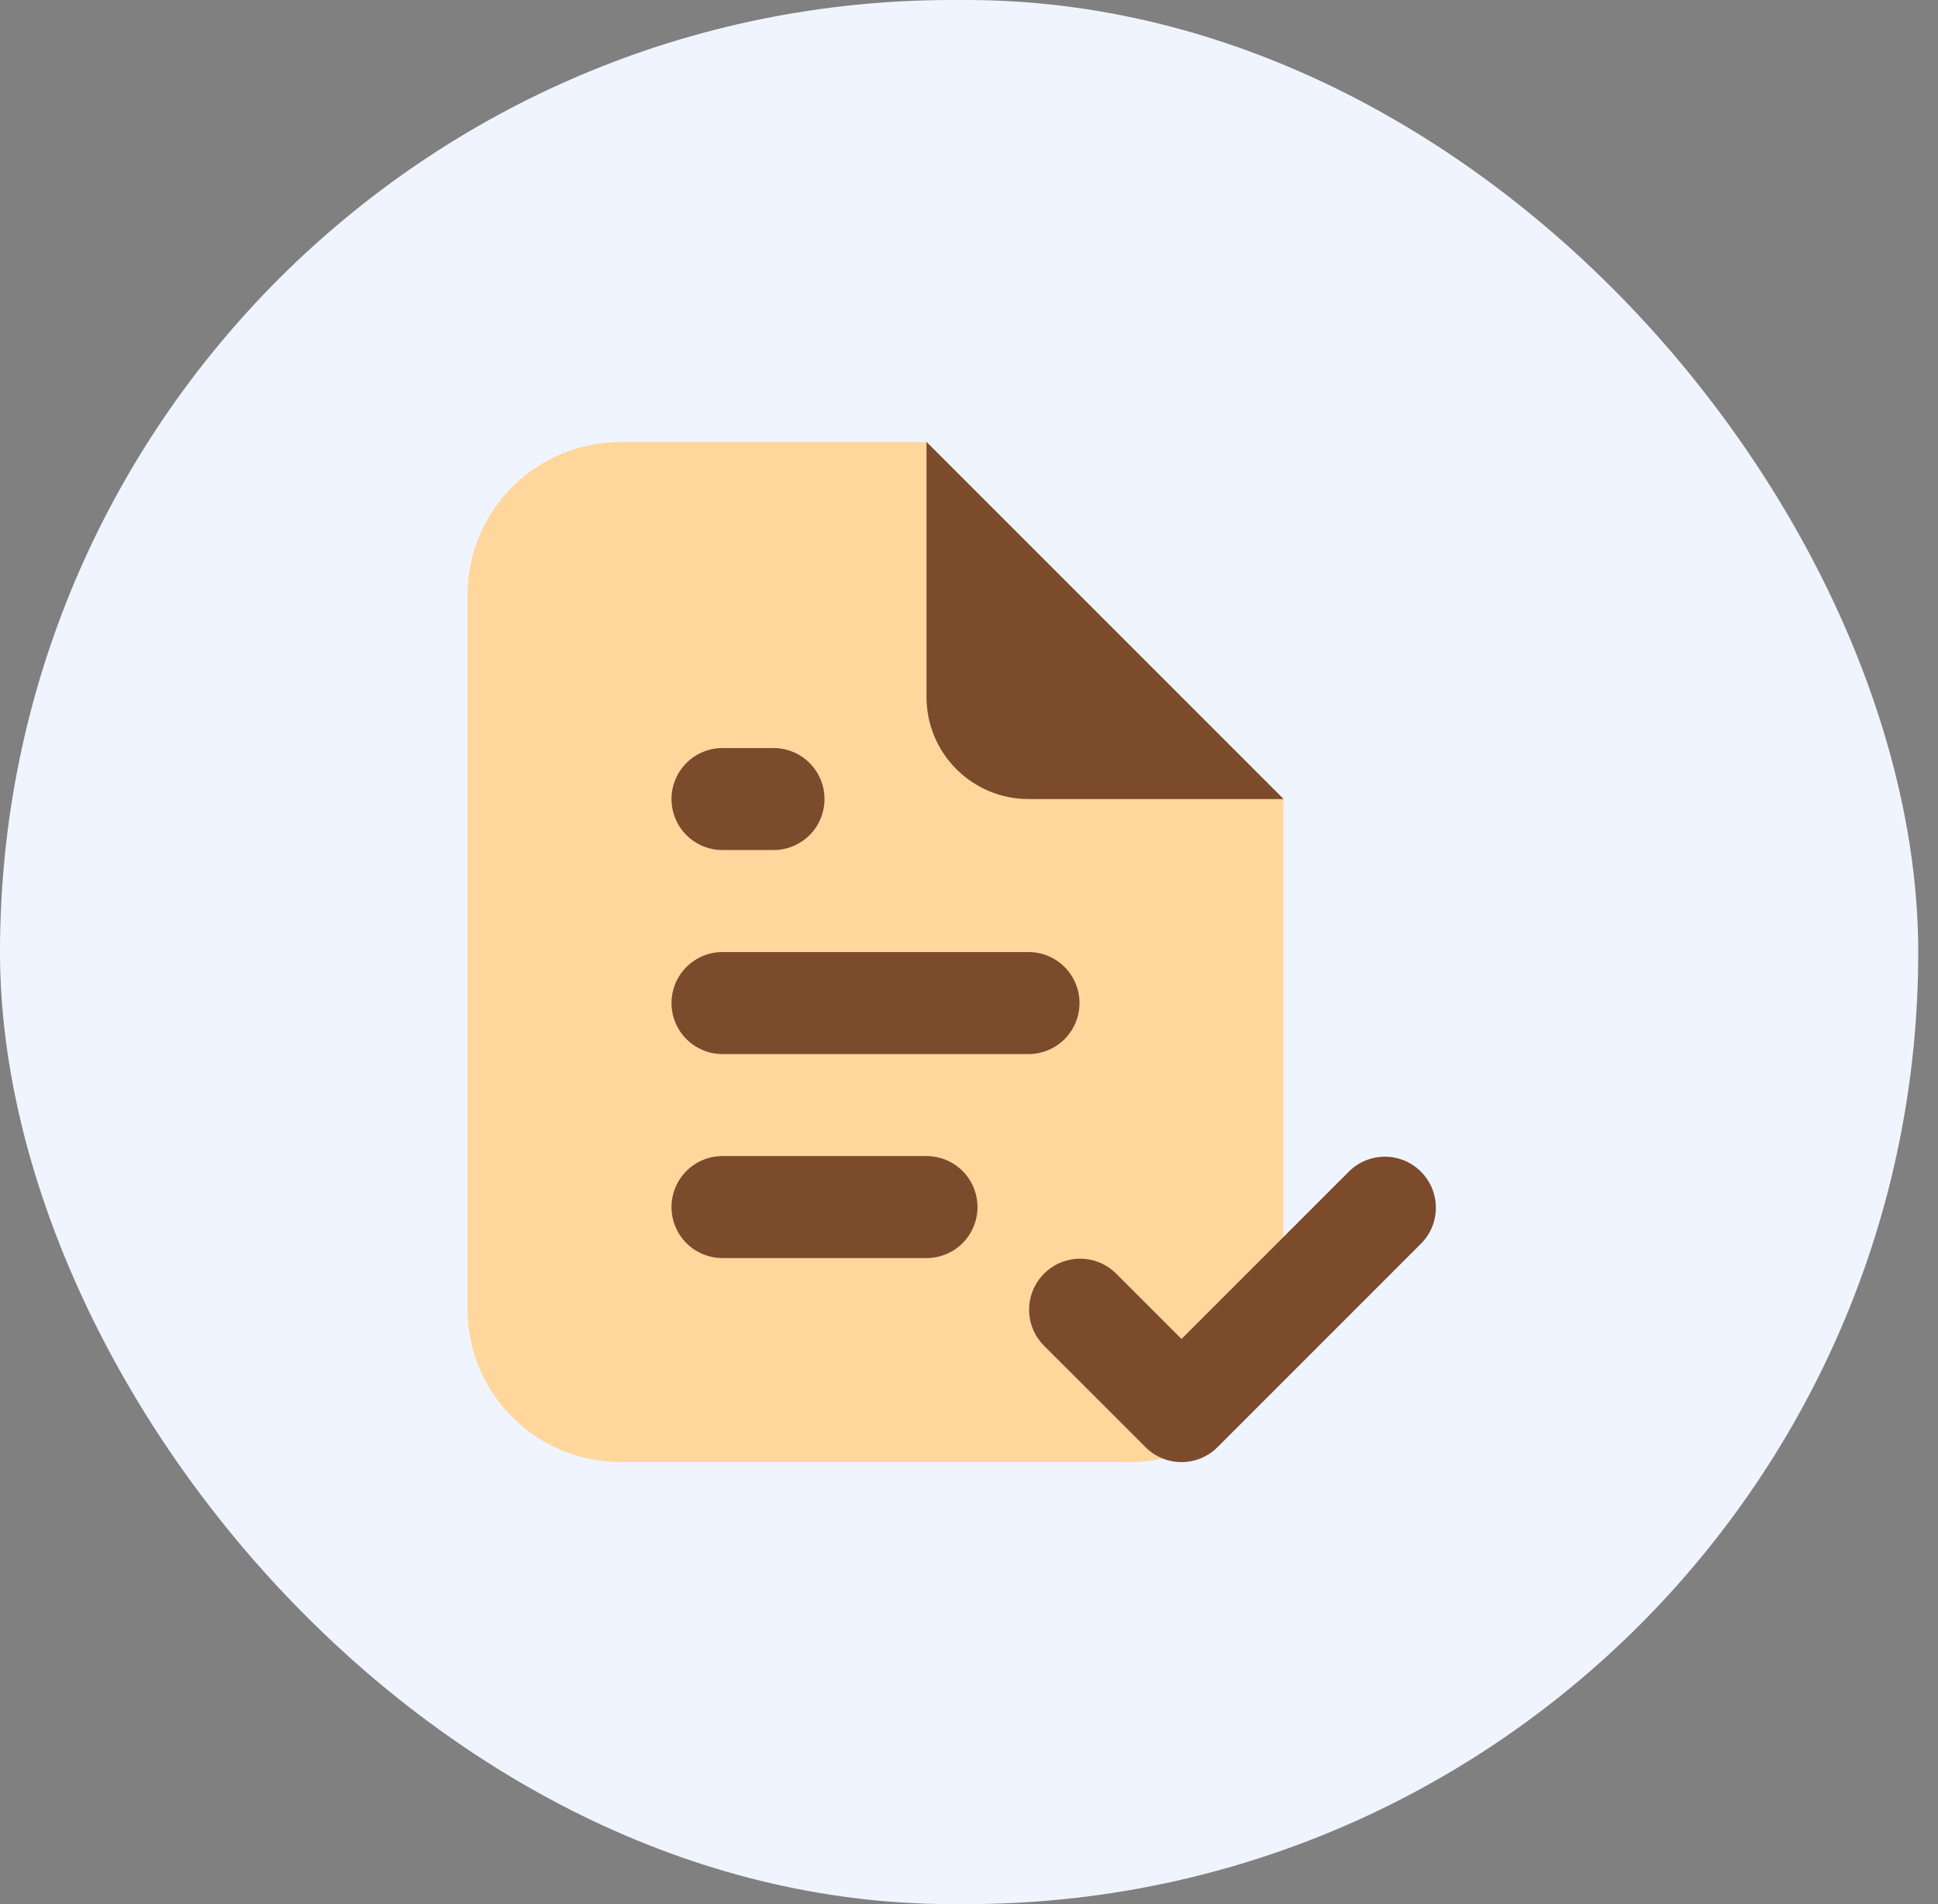 <svg width="57" height="56" viewBox="0 0 57 56" fill="none" xmlns="http://www.w3.org/2000/svg">
<rect x="0" y="0" width="57" height="56" fill="#808080" stroke="none"/>
<rect width="56.419" height="56" rx="28" fill="#F0F4FF"/>
<path d="M37.75 23.5H30.25C29.454 23.5 28.691 23.184 28.129 22.621C27.566 22.059 27.25 21.296 27.25 20.5V13L37.75 23.5Z" fill="#7B4B2C"/>
<path d="M13.75 17.5V38.5C13.75 39.694 14.224 40.838 15.068 41.682C15.912 42.526 17.056 43 18.25 43H33.25C34.444 43 35.588 42.526 36.432 41.682C37.276 40.838 37.75 39.694 37.75 38.5V23.5L27.25 13H18.25C17.056 13 15.912 13.474 15.068 14.318C14.224 15.162 13.75 16.306 13.75 17.5Z" fill="#FFD79C"/>
<path d="M37.75 23.5H30.25C29.454 23.5 28.691 23.184 28.129 22.621C27.566 22.059 27.25 21.296 27.25 20.5V13L37.75 23.5ZM27.25 37H21.25C20.852 37 20.471 36.842 20.189 36.561C19.908 36.279 19.75 35.898 19.75 35.5C19.75 35.102 19.908 34.721 20.189 34.439C20.471 34.158 20.852 34 21.25 34H27.25C27.648 34 28.029 34.158 28.311 34.439C28.592 34.721 28.75 35.102 28.75 35.5C28.75 35.898 28.592 36.279 28.311 36.561C28.029 36.842 27.648 37 27.25 37ZM30.25 31H21.25C20.852 31 20.471 30.842 20.189 30.561C19.908 30.279 19.75 29.898 19.75 29.5C19.75 29.102 19.908 28.721 20.189 28.439C20.471 28.158 20.852 28 21.25 28H30.25C30.648 28 31.029 28.158 31.311 28.439C31.592 28.721 31.75 29.102 31.75 29.5C31.75 29.898 31.592 30.279 31.311 30.561C31.029 30.842 30.648 31 30.25 31ZM22.75 25H21.25C20.852 25 20.471 24.842 20.189 24.561C19.908 24.279 19.75 23.898 19.75 23.5C19.75 23.102 19.908 22.721 20.189 22.439C20.471 22.158 20.852 22 21.25 22H22.75C23.148 22 23.529 22.158 23.811 22.439C24.092 22.721 24.25 23.102 24.25 23.5C24.25 23.898 24.092 24.279 23.811 24.561C23.529 24.842 23.148 25 22.75 25ZM34.75 43C34.553 43 34.358 42.962 34.176 42.886C33.994 42.811 33.829 42.7 33.69 42.56L30.689 39.56C30.416 39.278 30.265 38.899 30.268 38.505C30.272 38.112 30.43 37.736 30.708 37.458C30.986 37.18 31.362 37.022 31.755 37.019C32.149 37.015 32.528 37.166 32.81 37.44L34.75 39.379L39.69 34.44C39.972 34.166 40.351 34.015 40.745 34.019C41.138 34.022 41.514 34.18 41.792 34.458C42.07 34.736 42.228 35.112 42.231 35.505C42.235 35.899 42.084 36.278 41.81 36.56L35.81 42.56C35.671 42.7 35.506 42.811 35.324 42.886C35.142 42.962 34.947 43 34.75 43Z" fill="#7B4B2C"/>
</svg>

